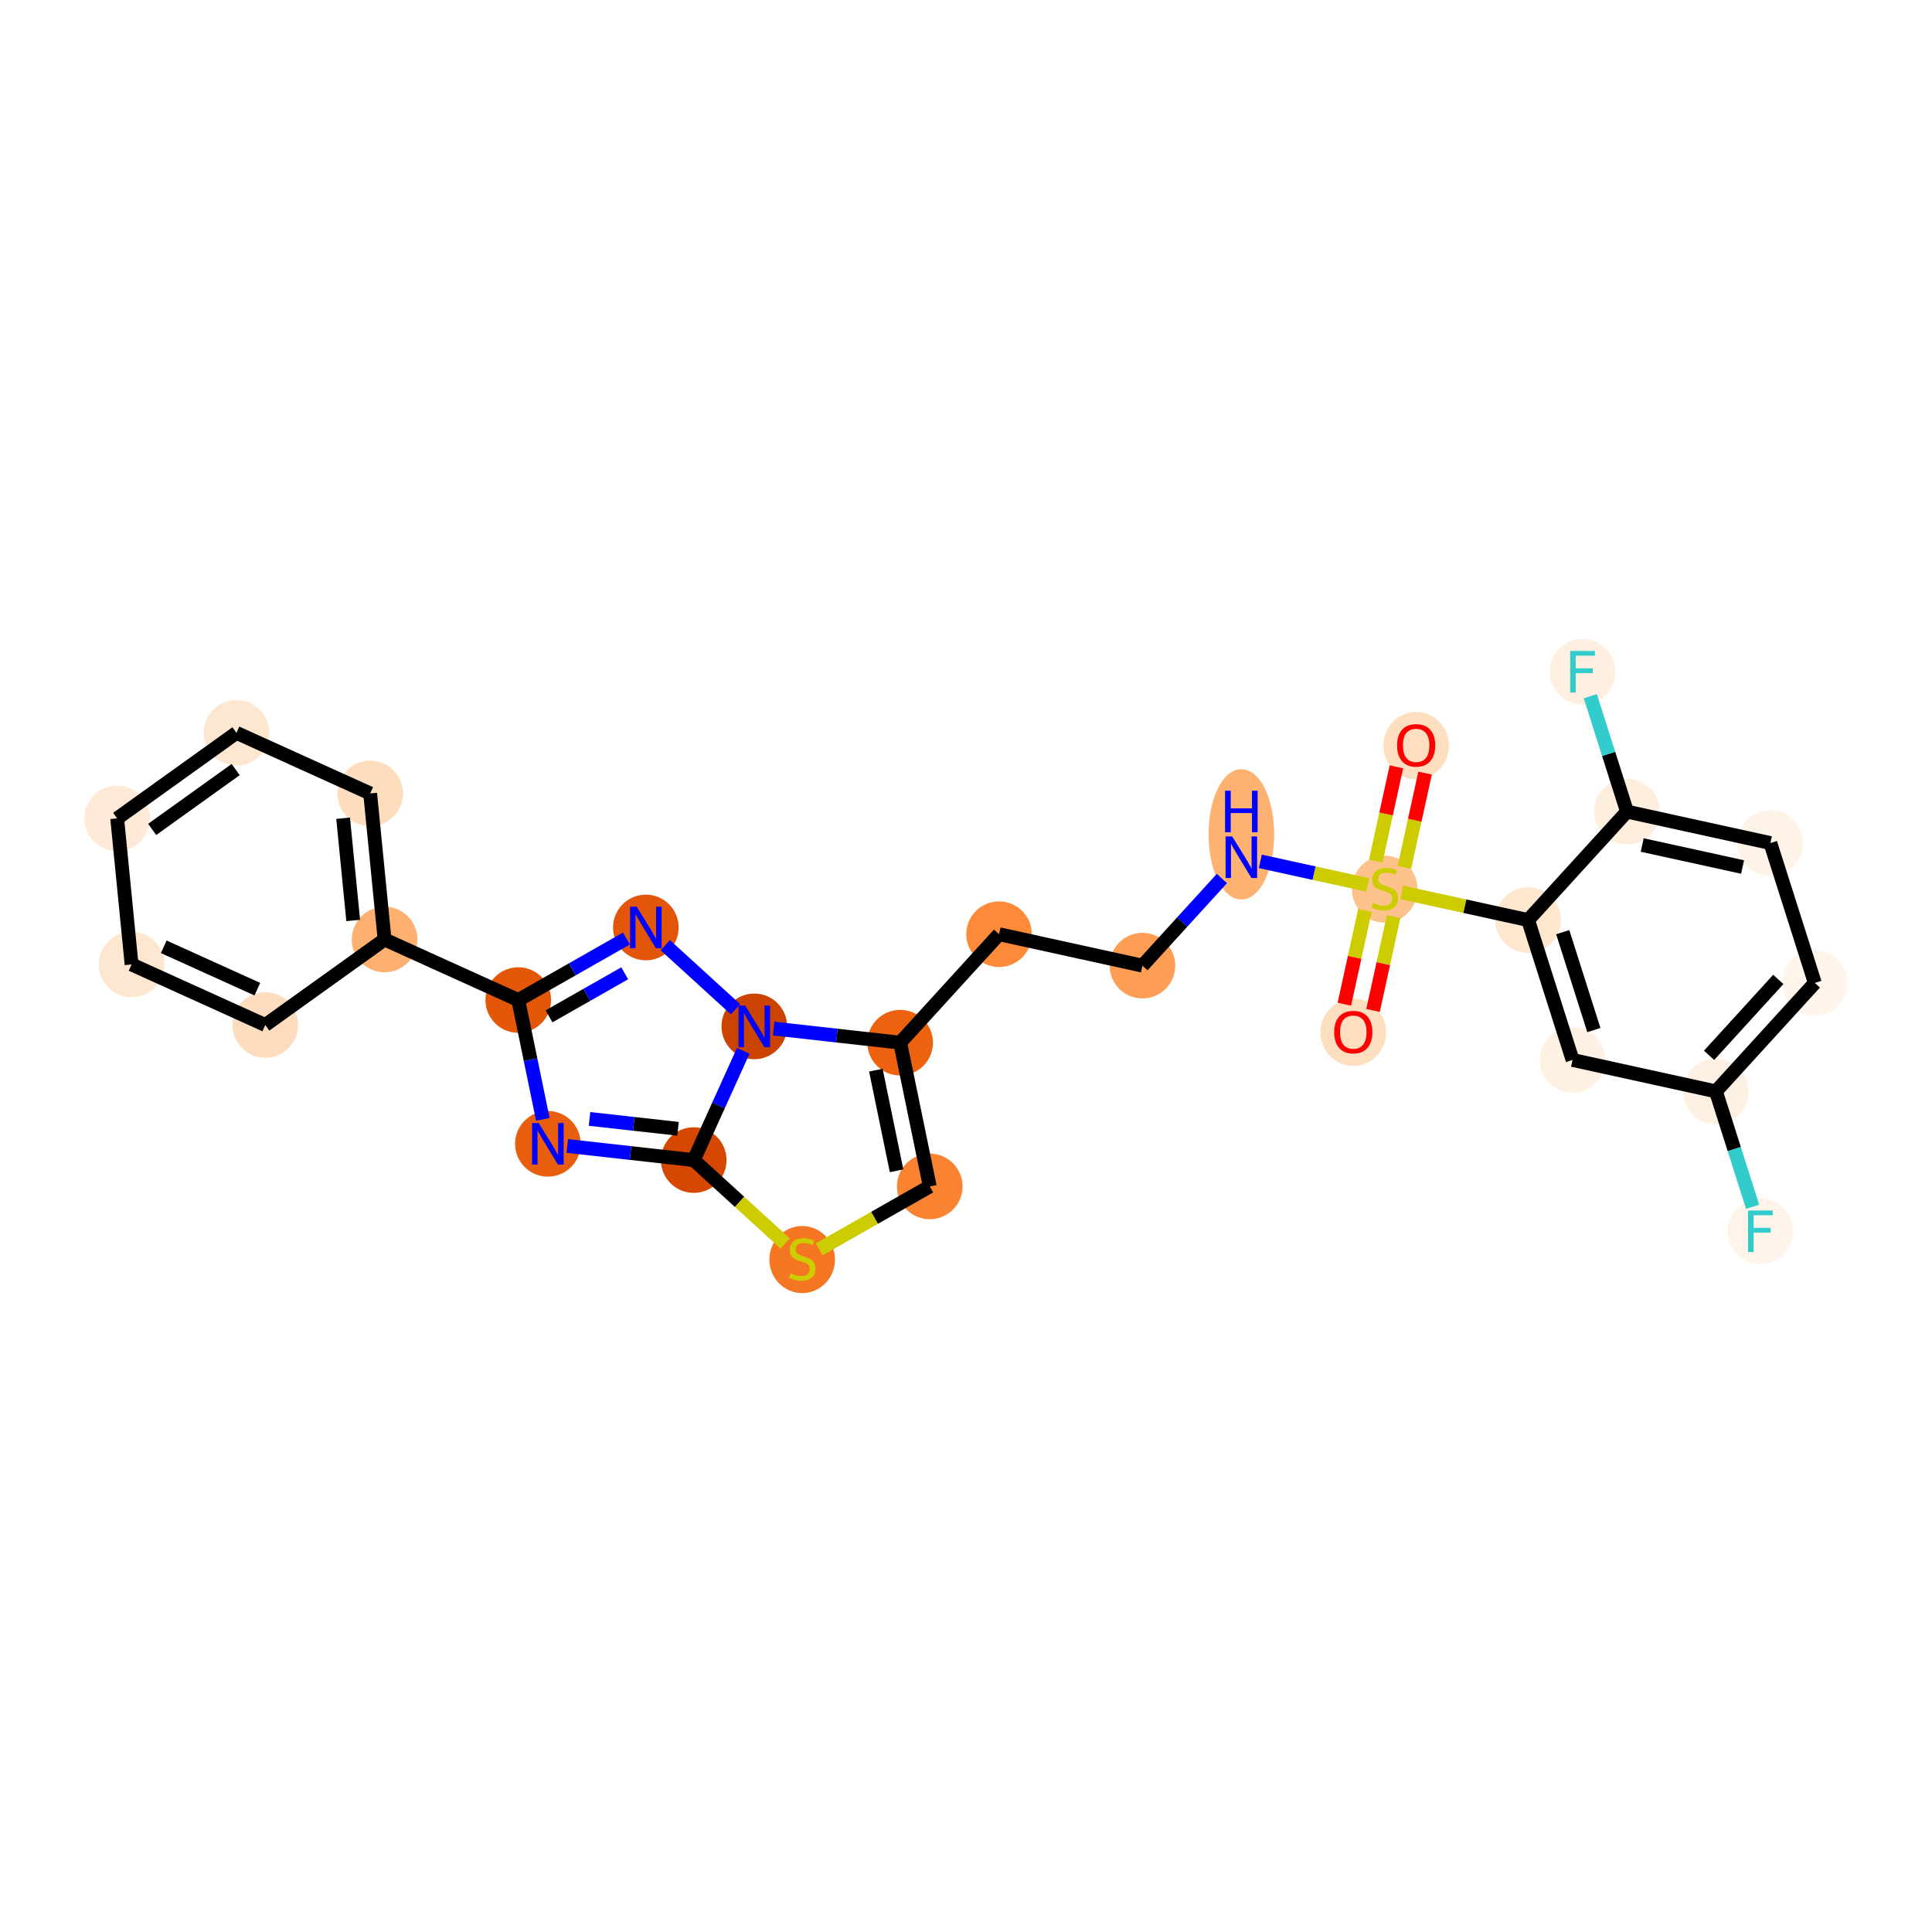 <?xml version='1.0' encoding='iso-8859-1'?>
<svg version='1.1' baseProfile='full'
              xmlns='http://www.w3.org/2000/svg'
                      xmlns:rdkit='http://www.rdkit.org/xml'
                      xmlns:xlink='http://www.w3.org/1999/xlink'
                  xml:space='preserve'
width='280px' height='280px' viewBox='0 0 280 280'>
<!-- END OF HEADER -->
<rect style='opacity:1.0;fill:#FFFFFF;stroke:none' width='280' height='280' x='0' y='0'> </rect>
<ellipse cx='196.128' cy='149.613' rx='4.254' ry='4.374'  style='fill:#FDDFC0;fill-rule:evenodd;stroke:#FDDFC0;stroke-width:1.0px;stroke-linecap:butt;stroke-linejoin:miter;stroke-opacity:1' />
<ellipse cx='200.684' cy='128.868' rx='4.254' ry='4.362'  style='fill:#FDC28C;fill-rule:evenodd;stroke:#FDC28C;stroke-width:1.0px;stroke-linecap:butt;stroke-linejoin:miter;stroke-opacity:1' />
<ellipse cx='205.239' cy='108.056' rx='4.254' ry='4.374'  style='fill:#FDDFC0;fill-rule:evenodd;stroke:#FDDFC0;stroke-width:1.0px;stroke-linecap:butt;stroke-linejoin:miter;stroke-opacity:1' />
<ellipse cx='179.906' cy='120.919' rx='4.254' ry='8.945'  style='fill:#FDB272;fill-rule:evenodd;stroke:#FDB272;stroke-width:1.0px;stroke-linecap:butt;stroke-linejoin:miter;stroke-opacity:1' />
<ellipse cx='165.572' cy='139.949' rx='4.254' ry='4.254'  style='fill:#FD9E54;fill-rule:evenodd;stroke:#FD9E54;stroke-width:1.0px;stroke-linecap:butt;stroke-linejoin:miter;stroke-opacity:1' />
<ellipse cx='144.793' cy='135.393' rx='4.254' ry='4.254'  style='fill:#FC8A38;fill-rule:evenodd;stroke:#FC8A38;stroke-width:1.0px;stroke-linecap:butt;stroke-linejoin:miter;stroke-opacity:1' />
<ellipse cx='130.459' cy='151.11' rx='4.254' ry='4.254'  style='fill:#EC620F;fill-rule:evenodd;stroke:#EC620F;stroke-width:1.0px;stroke-linecap:butt;stroke-linejoin:miter;stroke-opacity:1' />
<ellipse cx='134.749' cy='171.945' rx='4.254' ry='4.254'  style='fill:#F98331;fill-rule:evenodd;stroke:#F98331;stroke-width:1.0px;stroke-linecap:butt;stroke-linejoin:miter;stroke-opacity:1' />
<ellipse cx='116.259' cy='182.544' rx='4.254' ry='4.362'  style='fill:#F57622;fill-rule:evenodd;stroke:#F57622;stroke-width:1.0px;stroke-linecap:butt;stroke-linejoin:miter;stroke-opacity:1' />
<ellipse cx='100.543' cy='168.128' rx='4.254' ry='4.254'  style='fill:#D64701;fill-rule:evenodd;stroke:#D64701;stroke-width:1.0px;stroke-linecap:butt;stroke-linejoin:miter;stroke-opacity:1' />
<ellipse cx='79.402' cy='165.77' rx='4.254' ry='4.26'  style='fill:#E95E0D;fill-rule:evenodd;stroke:#E95E0D;stroke-width:1.0px;stroke-linecap:butt;stroke-linejoin:miter;stroke-opacity:1' />
<ellipse cx='75.112' cy='144.935' rx='4.254' ry='4.254'  style='fill:#E45709;fill-rule:evenodd;stroke:#E45709;stroke-width:1.0px;stroke-linecap:butt;stroke-linejoin:miter;stroke-opacity:1' />
<ellipse cx='55.736' cy='136.159' rx='4.254' ry='4.254'  style='fill:#FDB06F;fill-rule:evenodd;stroke:#FDB06F;stroke-width:1.0px;stroke-linecap:butt;stroke-linejoin:miter;stroke-opacity:1' />
<ellipse cx='53.647' cy='114.99' rx='4.254' ry='4.254'  style='fill:#FDDDBD;fill-rule:evenodd;stroke:#FDDDBD;stroke-width:1.0px;stroke-linecap:butt;stroke-linejoin:miter;stroke-opacity:1' />
<ellipse cx='34.27' cy='106.214' rx='4.254' ry='4.254'  style='fill:#FEE7D0;fill-rule:evenodd;stroke:#FEE7D0;stroke-width:1.0px;stroke-linecap:butt;stroke-linejoin:miter;stroke-opacity:1' />
<ellipse cx='16.982' cy='118.607' rx='4.254' ry='4.254'  style='fill:#FEEAD6;fill-rule:evenodd;stroke:#FEEAD6;stroke-width:1.0px;stroke-linecap:butt;stroke-linejoin:miter;stroke-opacity:1' />
<ellipse cx='19.07' cy='139.776' rx='4.254' ry='4.254'  style='fill:#FEE7D0;fill-rule:evenodd;stroke:#FEE7D0;stroke-width:1.0px;stroke-linecap:butt;stroke-linejoin:miter;stroke-opacity:1' />
<ellipse cx='38.447' cy='148.552' rx='4.254' ry='4.254'  style='fill:#FDDDBD;fill-rule:evenodd;stroke:#FDDDBD;stroke-width:1.0px;stroke-linecap:butt;stroke-linejoin:miter;stroke-opacity:1' />
<ellipse cx='93.602' cy='134.417' rx='4.254' ry='4.26'  style='fill:#E35609;fill-rule:evenodd;stroke:#E35609;stroke-width:1.0px;stroke-linecap:butt;stroke-linejoin:miter;stroke-opacity:1' />
<ellipse cx='109.319' cy='148.751' rx='4.254' ry='4.26'  style='fill:#CB4301;fill-rule:evenodd;stroke:#CB4301;stroke-width:1.0px;stroke-linecap:butt;stroke-linejoin:miter;stroke-opacity:1' />
<ellipse cx='221.462' cy='133.343' rx='4.254' ry='4.254'  style='fill:#FEE6CF;fill-rule:evenodd;stroke:#FEE6CF;stroke-width:1.0px;stroke-linecap:butt;stroke-linejoin:miter;stroke-opacity:1' />
<ellipse cx='227.906' cy='153.615' rx='4.254' ry='4.254'  style='fill:#FEF1E3;fill-rule:evenodd;stroke:#FEF1E3;stroke-width:1.0px;stroke-linecap:butt;stroke-linejoin:miter;stroke-opacity:1' />
<ellipse cx='248.684' cy='158.171' rx='4.254' ry='4.254'  style='fill:#FEF1E4;fill-rule:evenodd;stroke:#FEF1E4;stroke-width:1.0px;stroke-linecap:butt;stroke-linejoin:miter;stroke-opacity:1' />
<ellipse cx='255.128' cy='178.443' rx='4.254' ry='4.26'  style='fill:#FEF4EA;fill-rule:evenodd;stroke:#FEF4EA;stroke-width:1.0px;stroke-linecap:butt;stroke-linejoin:miter;stroke-opacity:1' />
<ellipse cx='263.018' cy='142.454' rx='4.254' ry='4.254'  style='fill:#FFF5EB;fill-rule:evenodd;stroke:#FFF5EB;stroke-width:1.0px;stroke-linecap:butt;stroke-linejoin:miter;stroke-opacity:1' />
<ellipse cx='256.574' cy='122.182' rx='4.254' ry='4.254'  style='fill:#FEF3E7;fill-rule:evenodd;stroke:#FEF3E7;stroke-width:1.0px;stroke-linecap:butt;stroke-linejoin:miter;stroke-opacity:1' />
<ellipse cx='235.796' cy='117.626' rx='4.254' ry='4.254'  style='fill:#FEEEDE;fill-rule:evenodd;stroke:#FEEEDE;stroke-width:1.0px;stroke-linecap:butt;stroke-linejoin:miter;stroke-opacity:1' />
<ellipse cx='229.352' cy='97.354' rx='4.254' ry='4.26'  style='fill:#FEEFE0;fill-rule:evenodd;stroke:#FEEFE0;stroke-width:1.0px;stroke-linecap:butt;stroke-linejoin:miter;stroke-opacity:1' />
<path class='bond-0 atom-0 atom-1' d='M 198.991,146.443 L 200.481,139.646' style='fill:none;fill-rule:evenodd;stroke:#FF0000;stroke-width:2.0px;stroke-linecap:butt;stroke-linejoin:miter;stroke-opacity:1' />
<path class='bond-0 atom-0 atom-1' d='M 200.481,139.646 L 201.971,132.849' style='fill:none;fill-rule:evenodd;stroke:#CCCC00;stroke-width:2.0px;stroke-linecap:butt;stroke-linejoin:miter;stroke-opacity:1' />
<path class='bond-0 atom-0 atom-1' d='M 194.835,145.532 L 196.325,138.735' style='fill:none;fill-rule:evenodd;stroke:#FF0000;stroke-width:2.0px;stroke-linecap:butt;stroke-linejoin:miter;stroke-opacity:1' />
<path class='bond-0 atom-0 atom-1' d='M 196.325,138.735 L 197.816,131.937' style='fill:none;fill-rule:evenodd;stroke:#CCCC00;stroke-width:2.0px;stroke-linecap:butt;stroke-linejoin:miter;stroke-opacity:1' />
<path class='bond-1 atom-1 atom-2' d='M 203.537,125.708 L 205.034,118.877' style='fill:none;fill-rule:evenodd;stroke:#CCCC00;stroke-width:2.0px;stroke-linecap:butt;stroke-linejoin:miter;stroke-opacity:1' />
<path class='bond-1 atom-1 atom-2' d='M 205.034,118.877 L 206.532,112.046' style='fill:none;fill-rule:evenodd;stroke:#FF0000;stroke-width:2.0px;stroke-linecap:butt;stroke-linejoin:miter;stroke-opacity:1' />
<path class='bond-1 atom-1 atom-2' d='M 199.381,124.797 L 200.879,117.966' style='fill:none;fill-rule:evenodd;stroke:#CCCC00;stroke-width:2.0px;stroke-linecap:butt;stroke-linejoin:miter;stroke-opacity:1' />
<path class='bond-1 atom-1 atom-2' d='M 200.879,117.966 L 202.376,111.135' style='fill:none;fill-rule:evenodd;stroke:#FF0000;stroke-width:2.0px;stroke-linecap:butt;stroke-linejoin:miter;stroke-opacity:1' />
<path class='bond-2 atom-1 atom-3' d='M 198.221,128.248 L 190.44,126.542' style='fill:none;fill-rule:evenodd;stroke:#CCCC00;stroke-width:2.0px;stroke-linecap:butt;stroke-linejoin:miter;stroke-opacity:1' />
<path class='bond-2 atom-1 atom-3' d='M 190.44,126.542 L 182.659,124.836' style='fill:none;fill-rule:evenodd;stroke:#0000FF;stroke-width:2.0px;stroke-linecap:butt;stroke-linejoin:miter;stroke-opacity:1' />
<path class='bond-19 atom-1 atom-20' d='M 203.147,129.328 L 212.305,131.335' style='fill:none;fill-rule:evenodd;stroke:#CCCC00;stroke-width:2.0px;stroke-linecap:butt;stroke-linejoin:miter;stroke-opacity:1' />
<path class='bond-19 atom-1 atom-20' d='M 212.305,131.335 L 221.462,133.343' style='fill:none;fill-rule:evenodd;stroke:#000000;stroke-width:2.0px;stroke-linecap:butt;stroke-linejoin:miter;stroke-opacity:1' />
<path class='bond-3 atom-3 atom-4' d='M 177.089,127.32 L 171.33,133.634' style='fill:none;fill-rule:evenodd;stroke:#0000FF;stroke-width:2.0px;stroke-linecap:butt;stroke-linejoin:miter;stroke-opacity:1' />
<path class='bond-3 atom-3 atom-4' d='M 171.33,133.634 L 165.572,139.949' style='fill:none;fill-rule:evenodd;stroke:#000000;stroke-width:2.0px;stroke-linecap:butt;stroke-linejoin:miter;stroke-opacity:1' />
<path class='bond-4 atom-4 atom-5' d='M 165.572,139.949 L 144.793,135.393' style='fill:none;fill-rule:evenodd;stroke:#000000;stroke-width:2.0px;stroke-linecap:butt;stroke-linejoin:miter;stroke-opacity:1' />
<path class='bond-5 atom-5 atom-6' d='M 144.793,135.393 L 130.459,151.11' style='fill:none;fill-rule:evenodd;stroke:#000000;stroke-width:2.0px;stroke-linecap:butt;stroke-linejoin:miter;stroke-opacity:1' />
<path class='bond-6 atom-6 atom-7' d='M 130.459,151.11 L 134.749,171.945' style='fill:none;fill-rule:evenodd;stroke:#000000;stroke-width:2.0px;stroke-linecap:butt;stroke-linejoin:miter;stroke-opacity:1' />
<path class='bond-6 atom-6 atom-7' d='M 126.936,155.093 L 129.938,169.677' style='fill:none;fill-rule:evenodd;stroke:#000000;stroke-width:2.0px;stroke-linecap:butt;stroke-linejoin:miter;stroke-opacity:1' />
<path class='bond-27 atom-19 atom-6' d='M 112.135,149.066 L 121.297,150.088' style='fill:none;fill-rule:evenodd;stroke:#0000FF;stroke-width:2.0px;stroke-linecap:butt;stroke-linejoin:miter;stroke-opacity:1' />
<path class='bond-27 atom-19 atom-6' d='M 121.297,150.088 L 130.459,151.11' style='fill:none;fill-rule:evenodd;stroke:#000000;stroke-width:2.0px;stroke-linecap:butt;stroke-linejoin:miter;stroke-opacity:1' />
<path class='bond-7 atom-7 atom-8' d='M 134.749,171.945 L 126.736,176.503' style='fill:none;fill-rule:evenodd;stroke:#000000;stroke-width:2.0px;stroke-linecap:butt;stroke-linejoin:miter;stroke-opacity:1' />
<path class='bond-7 atom-7 atom-8' d='M 126.736,176.503 L 118.723,181.061' style='fill:none;fill-rule:evenodd;stroke:#CCCC00;stroke-width:2.0px;stroke-linecap:butt;stroke-linejoin:miter;stroke-opacity:1' />
<path class='bond-8 atom-8 atom-9' d='M 113.796,180.216 L 107.169,174.172' style='fill:none;fill-rule:evenodd;stroke:#CCCC00;stroke-width:2.0px;stroke-linecap:butt;stroke-linejoin:miter;stroke-opacity:1' />
<path class='bond-8 atom-8 atom-9' d='M 107.169,174.172 L 100.543,168.128' style='fill:none;fill-rule:evenodd;stroke:#000000;stroke-width:2.0px;stroke-linecap:butt;stroke-linejoin:miter;stroke-opacity:1' />
<path class='bond-9 atom-9 atom-10' d='M 100.543,168.128 L 91.381,167.106' style='fill:none;fill-rule:evenodd;stroke:#000000;stroke-width:2.0px;stroke-linecap:butt;stroke-linejoin:miter;stroke-opacity:1' />
<path class='bond-9 atom-9 atom-10' d='M 91.381,167.106 L 82.219,166.084' style='fill:none;fill-rule:evenodd;stroke:#0000FF;stroke-width:2.0px;stroke-linecap:butt;stroke-linejoin:miter;stroke-opacity:1' />
<path class='bond-9 atom-9 atom-10' d='M 98.266,163.594 L 91.852,162.878' style='fill:none;fill-rule:evenodd;stroke:#000000;stroke-width:2.0px;stroke-linecap:butt;stroke-linejoin:miter;stroke-opacity:1' />
<path class='bond-9 atom-9 atom-10' d='M 91.852,162.878 L 85.439,162.163' style='fill:none;fill-rule:evenodd;stroke:#0000FF;stroke-width:2.0px;stroke-linecap:butt;stroke-linejoin:miter;stroke-opacity:1' />
<path class='bond-29 atom-19 atom-9' d='M 107.714,152.295 L 104.128,160.212' style='fill:none;fill-rule:evenodd;stroke:#0000FF;stroke-width:2.0px;stroke-linecap:butt;stroke-linejoin:miter;stroke-opacity:1' />
<path class='bond-29 atom-19 atom-9' d='M 104.128,160.212 L 100.543,168.128' style='fill:none;fill-rule:evenodd;stroke:#000000;stroke-width:2.0px;stroke-linecap:butt;stroke-linejoin:miter;stroke-opacity:1' />
<path class='bond-10 atom-10 atom-11' d='M 78.672,162.226 L 76.892,153.581' style='fill:none;fill-rule:evenodd;stroke:#0000FF;stroke-width:2.0px;stroke-linecap:butt;stroke-linejoin:miter;stroke-opacity:1' />
<path class='bond-10 atom-10 atom-11' d='M 76.892,153.581 L 75.112,144.935' style='fill:none;fill-rule:evenodd;stroke:#000000;stroke-width:2.0px;stroke-linecap:butt;stroke-linejoin:miter;stroke-opacity:1' />
<path class='bond-11 atom-11 atom-12' d='M 75.112,144.935 L 55.736,136.159' style='fill:none;fill-rule:evenodd;stroke:#000000;stroke-width:2.0px;stroke-linecap:butt;stroke-linejoin:miter;stroke-opacity:1' />
<path class='bond-17 atom-11 atom-18' d='M 75.112,144.935 L 82.949,140.477' style='fill:none;fill-rule:evenodd;stroke:#000000;stroke-width:2.0px;stroke-linecap:butt;stroke-linejoin:miter;stroke-opacity:1' />
<path class='bond-17 atom-11 atom-18' d='M 82.949,140.477 L 90.786,136.019' style='fill:none;fill-rule:evenodd;stroke:#0000FF;stroke-width:2.0px;stroke-linecap:butt;stroke-linejoin:miter;stroke-opacity:1' />
<path class='bond-17 atom-11 atom-18' d='M 79.567,147.296 L 85.053,144.175' style='fill:none;fill-rule:evenodd;stroke:#000000;stroke-width:2.0px;stroke-linecap:butt;stroke-linejoin:miter;stroke-opacity:1' />
<path class='bond-17 atom-11 atom-18' d='M 85.053,144.175 L 90.538,141.055' style='fill:none;fill-rule:evenodd;stroke:#0000FF;stroke-width:2.0px;stroke-linecap:butt;stroke-linejoin:miter;stroke-opacity:1' />
<path class='bond-12 atom-12 atom-13' d='M 55.736,136.159 L 53.647,114.99' style='fill:none;fill-rule:evenodd;stroke:#000000;stroke-width:2.0px;stroke-linecap:butt;stroke-linejoin:miter;stroke-opacity:1' />
<path class='bond-12 atom-12 atom-13' d='M 51.188,133.402 L 49.727,118.583' style='fill:none;fill-rule:evenodd;stroke:#000000;stroke-width:2.0px;stroke-linecap:butt;stroke-linejoin:miter;stroke-opacity:1' />
<path class='bond-30 atom-17 atom-12' d='M 38.447,148.552 L 55.736,136.159' style='fill:none;fill-rule:evenodd;stroke:#000000;stroke-width:2.0px;stroke-linecap:butt;stroke-linejoin:miter;stroke-opacity:1' />
<path class='bond-13 atom-13 atom-14' d='M 53.647,114.99 L 34.27,106.214' style='fill:none;fill-rule:evenodd;stroke:#000000;stroke-width:2.0px;stroke-linecap:butt;stroke-linejoin:miter;stroke-opacity:1' />
<path class='bond-14 atom-14 atom-15' d='M 34.27,106.214 L 16.982,118.607' style='fill:none;fill-rule:evenodd;stroke:#000000;stroke-width:2.0px;stroke-linecap:butt;stroke-linejoin:miter;stroke-opacity:1' />
<path class='bond-14 atom-14 atom-15' d='M 34.156,111.531 L 22.053,120.206' style='fill:none;fill-rule:evenodd;stroke:#000000;stroke-width:2.0px;stroke-linecap:butt;stroke-linejoin:miter;stroke-opacity:1' />
<path class='bond-15 atom-15 atom-16' d='M 16.982,118.607 L 19.07,139.776' style='fill:none;fill-rule:evenodd;stroke:#000000;stroke-width:2.0px;stroke-linecap:butt;stroke-linejoin:miter;stroke-opacity:1' />
<path class='bond-16 atom-16 atom-17' d='M 19.07,139.776 L 38.447,148.552' style='fill:none;fill-rule:evenodd;stroke:#000000;stroke-width:2.0px;stroke-linecap:butt;stroke-linejoin:miter;stroke-opacity:1' />
<path class='bond-16 atom-16 atom-17' d='M 23.732,137.217 L 37.295,143.36' style='fill:none;fill-rule:evenodd;stroke:#000000;stroke-width:2.0px;stroke-linecap:butt;stroke-linejoin:miter;stroke-opacity:1' />
<path class='bond-18 atom-18 atom-19' d='M 96.418,136.986 L 106.598,146.27' style='fill:none;fill-rule:evenodd;stroke:#0000FF;stroke-width:2.0px;stroke-linecap:butt;stroke-linejoin:miter;stroke-opacity:1' />
<path class='bond-20 atom-20 atom-21' d='M 221.462,133.343 L 227.906,153.615' style='fill:none;fill-rule:evenodd;stroke:#000000;stroke-width:2.0px;stroke-linecap:butt;stroke-linejoin:miter;stroke-opacity:1' />
<path class='bond-20 atom-20 atom-21' d='M 226.483,135.095 L 230.994,149.286' style='fill:none;fill-rule:evenodd;stroke:#000000;stroke-width:2.0px;stroke-linecap:butt;stroke-linejoin:miter;stroke-opacity:1' />
<path class='bond-28 atom-26 atom-20' d='M 235.796,117.626 L 221.462,133.343' style='fill:none;fill-rule:evenodd;stroke:#000000;stroke-width:2.0px;stroke-linecap:butt;stroke-linejoin:miter;stroke-opacity:1' />
<path class='bond-21 atom-21 atom-22' d='M 227.906,153.615 L 248.684,158.171' style='fill:none;fill-rule:evenodd;stroke:#000000;stroke-width:2.0px;stroke-linecap:butt;stroke-linejoin:miter;stroke-opacity:1' />
<path class='bond-22 atom-22 atom-23' d='M 248.684,158.171 L 251.343,166.535' style='fill:none;fill-rule:evenodd;stroke:#000000;stroke-width:2.0px;stroke-linecap:butt;stroke-linejoin:miter;stroke-opacity:1' />
<path class='bond-22 atom-22 atom-23' d='M 251.343,166.535 L 254.002,174.899' style='fill:none;fill-rule:evenodd;stroke:#33CCCC;stroke-width:2.0px;stroke-linecap:butt;stroke-linejoin:miter;stroke-opacity:1' />
<path class='bond-23 atom-22 atom-24' d='M 248.684,158.171 L 263.018,142.454' style='fill:none;fill-rule:evenodd;stroke:#000000;stroke-width:2.0px;stroke-linecap:butt;stroke-linejoin:miter;stroke-opacity:1' />
<path class='bond-23 atom-22 atom-24' d='M 247.691,152.946 L 257.725,141.945' style='fill:none;fill-rule:evenodd;stroke:#000000;stroke-width:2.0px;stroke-linecap:butt;stroke-linejoin:miter;stroke-opacity:1' />
<path class='bond-24 atom-24 atom-25' d='M 263.018,142.454 L 256.574,122.182' style='fill:none;fill-rule:evenodd;stroke:#000000;stroke-width:2.0px;stroke-linecap:butt;stroke-linejoin:miter;stroke-opacity:1' />
<path class='bond-25 atom-25 atom-26' d='M 256.574,122.182 L 235.796,117.626' style='fill:none;fill-rule:evenodd;stroke:#000000;stroke-width:2.0px;stroke-linecap:butt;stroke-linejoin:miter;stroke-opacity:1' />
<path class='bond-25 atom-25 atom-26' d='M 252.547,125.654 L 238.002,122.465' style='fill:none;fill-rule:evenodd;stroke:#000000;stroke-width:2.0px;stroke-linecap:butt;stroke-linejoin:miter;stroke-opacity:1' />
<path class='bond-26 atom-26 atom-27' d='M 235.796,117.626 L 233.138,109.262' style='fill:none;fill-rule:evenodd;stroke:#000000;stroke-width:2.0px;stroke-linecap:butt;stroke-linejoin:miter;stroke-opacity:1' />
<path class='bond-26 atom-26 atom-27' d='M 233.138,109.262 L 230.479,100.898' style='fill:none;fill-rule:evenodd;stroke:#33CCCC;stroke-width:2.0px;stroke-linecap:butt;stroke-linejoin:miter;stroke-opacity:1' />
<path  class='atom-0' d='M 193.363 149.583
Q 193.363 148.136, 194.078 147.328
Q 194.793 146.52, 196.128 146.52
Q 197.464 146.52, 198.179 147.328
Q 198.894 148.136, 198.894 149.583
Q 198.894 151.046, 198.171 151.88
Q 197.447 152.705, 196.128 152.705
Q 194.801 152.705, 194.078 151.88
Q 193.363 151.055, 193.363 149.583
M 196.128 152.025
Q 197.047 152.025, 197.541 151.412
Q 198.043 150.791, 198.043 149.583
Q 198.043 148.4, 197.541 147.804
Q 197.047 147.2, 196.128 147.2
Q 195.21 147.2, 194.707 147.796
Q 194.214 148.392, 194.214 149.583
Q 194.214 150.8, 194.707 151.412
Q 195.21 152.025, 196.128 152.025
' fill='#FF0000'/>
<path  class='atom-1' d='M 198.982 130.855
Q 199.05 130.881, 199.331 131
Q 199.612 131.119, 199.918 131.196
Q 200.233 131.264, 200.539 131.264
Q 201.109 131.264, 201.441 130.991
Q 201.773 130.711, 201.773 130.226
Q 201.773 129.894, 201.603 129.69
Q 201.441 129.485, 201.186 129.375
Q 200.931 129.264, 200.505 129.136
Q 199.969 128.975, 199.646 128.822
Q 199.331 128.668, 199.101 128.345
Q 198.88 128.022, 198.88 127.477
Q 198.88 126.72, 199.391 126.252
Q 199.91 125.784, 200.931 125.784
Q 201.628 125.784, 202.42 126.116
L 202.224 126.771
Q 201.501 126.473, 200.956 126.473
Q 200.369 126.473, 200.046 126.72
Q 199.722 126.958, 199.731 127.375
Q 199.731 127.698, 199.893 127.894
Q 200.063 128.09, 200.301 128.2
Q 200.548 128.311, 200.956 128.439
Q 201.501 128.609, 201.824 128.779
Q 202.147 128.949, 202.377 129.298
Q 202.615 129.638, 202.615 130.226
Q 202.615 131.059, 202.054 131.51
Q 201.501 131.953, 200.573 131.953
Q 200.037 131.953, 199.629 131.834
Q 199.229 131.723, 198.752 131.527
L 198.982 130.855
' fill='#CCCC00'/>
<path  class='atom-2' d='M 202.474 108.026
Q 202.474 106.58, 203.189 105.772
Q 203.903 104.963, 205.239 104.963
Q 206.575 104.963, 207.29 105.772
Q 208.005 106.58, 208.005 108.026
Q 208.005 109.49, 207.281 110.324
Q 206.558 111.149, 205.239 111.149
Q 203.912 111.149, 203.189 110.324
Q 202.474 109.498, 202.474 108.026
M 205.239 110.468
Q 206.158 110.468, 206.652 109.856
Q 207.154 109.235, 207.154 108.026
Q 207.154 106.844, 206.652 106.248
Q 206.158 105.644, 205.239 105.644
Q 204.32 105.644, 203.818 106.24
Q 203.325 106.835, 203.325 108.026
Q 203.325 109.243, 203.818 109.856
Q 204.32 110.468, 205.239 110.468
' fill='#FF0000'/>
<path  class='atom-3' d='M 178.574 121.22
L 180.548 124.411
Q 180.744 124.726, 181.059 125.296
Q 181.373 125.866, 181.39 125.9
L 181.39 121.22
L 182.19 121.22
L 182.19 127.244
L 181.365 127.244
L 179.246 123.756
Q 179 123.347, 178.736 122.879
Q 178.481 122.411, 178.404 122.267
L 178.404 127.244
L 177.621 127.244
L 177.621 121.22
L 178.574 121.22
' fill='#0000FF'/>
<path  class='atom-3' d='M 177.549 114.594
L 178.366 114.594
L 178.366 117.155
L 181.446 117.155
L 181.446 114.594
L 182.263 114.594
L 182.263 120.618
L 181.446 120.618
L 181.446 117.835
L 178.366 117.835
L 178.366 120.618
L 177.549 120.618
L 177.549 114.594
' fill='#0000FF'/>
<path  class='atom-8' d='M 114.558 184.53
Q 114.626 184.556, 114.906 184.675
Q 115.187 184.794, 115.494 184.871
Q 115.808 184.939, 116.115 184.939
Q 116.685 184.939, 117.017 184.666
Q 117.348 184.386, 117.348 183.901
Q 117.348 183.569, 117.178 183.365
Q 117.017 183.16, 116.761 183.05
Q 116.506 182.939, 116.081 182.812
Q 115.545 182.65, 115.221 182.497
Q 114.906 182.344, 114.677 182.02
Q 114.456 181.697, 114.456 181.152
Q 114.456 180.395, 114.966 179.927
Q 115.485 179.459, 116.506 179.459
Q 117.204 179.459, 117.995 179.791
L 117.799 180.446
Q 117.076 180.148, 116.532 180.148
Q 115.945 180.148, 115.621 180.395
Q 115.298 180.633, 115.306 181.05
Q 115.306 181.374, 115.468 181.569
Q 115.638 181.765, 115.876 181.876
Q 116.123 181.986, 116.532 182.114
Q 117.076 182.284, 117.4 182.454
Q 117.723 182.624, 117.953 182.973
Q 118.191 183.314, 118.191 183.901
Q 118.191 184.734, 117.629 185.185
Q 117.076 185.628, 116.149 185.628
Q 115.613 185.628, 115.204 185.509
Q 114.804 185.398, 114.328 185.202
L 114.558 184.53
' fill='#CCCC00'/>
<path  class='atom-10' d='M 78.071 162.758
L 80.045 165.949
Q 80.24 166.263, 80.555 166.833
Q 80.87 167.404, 80.887 167.438
L 80.887 162.758
L 81.687 162.758
L 81.687 168.782
L 80.861 168.782
L 78.743 165.293
Q 78.496 164.885, 78.232 164.417
Q 77.977 163.949, 77.9 163.804
L 77.9 168.782
L 77.118 168.782
L 77.118 162.758
L 78.071 162.758
' fill='#0000FF'/>
<path  class='atom-18' d='M 92.27 131.405
L 94.244 134.596
Q 94.44 134.911, 94.755 135.481
Q 95.07 136.051, 95.087 136.085
L 95.087 131.405
L 95.886 131.405
L 95.886 137.429
L 95.061 137.429
L 92.942 133.941
Q 92.696 133.532, 92.432 133.064
Q 92.177 132.596, 92.1 132.452
L 92.1 137.429
L 91.317 137.429
L 91.317 131.405
L 92.27 131.405
' fill='#0000FF'/>
<path  class='atom-19' d='M 107.987 145.739
L 109.961 148.93
Q 110.157 149.245, 110.472 149.815
Q 110.786 150.385, 110.803 150.419
L 110.803 145.739
L 111.603 145.739
L 111.603 151.764
L 110.778 151.764
L 108.659 148.275
Q 108.412 147.867, 108.149 147.399
Q 107.893 146.931, 107.817 146.786
L 107.817 151.764
L 107.034 151.764
L 107.034 145.739
L 107.987 145.739
' fill='#0000FF'/>
<path  class='atom-23' d='M 253.337 175.431
L 256.919 175.431
L 256.919 176.12
L 254.145 176.12
L 254.145 177.949
L 256.613 177.949
L 256.613 178.647
L 254.145 178.647
L 254.145 181.455
L 253.337 181.455
L 253.337 175.431
' fill='#33CCCC'/>
<path  class='atom-27' d='M 227.561 94.342
L 231.143 94.342
L 231.143 95.031
L 228.37 95.031
L 228.37 96.861
L 230.837 96.861
L 230.837 97.558
L 228.37 97.558
L 228.37 100.366
L 227.561 100.366
L 227.561 94.342
' fill='#33CCCC'/>
</svg>
